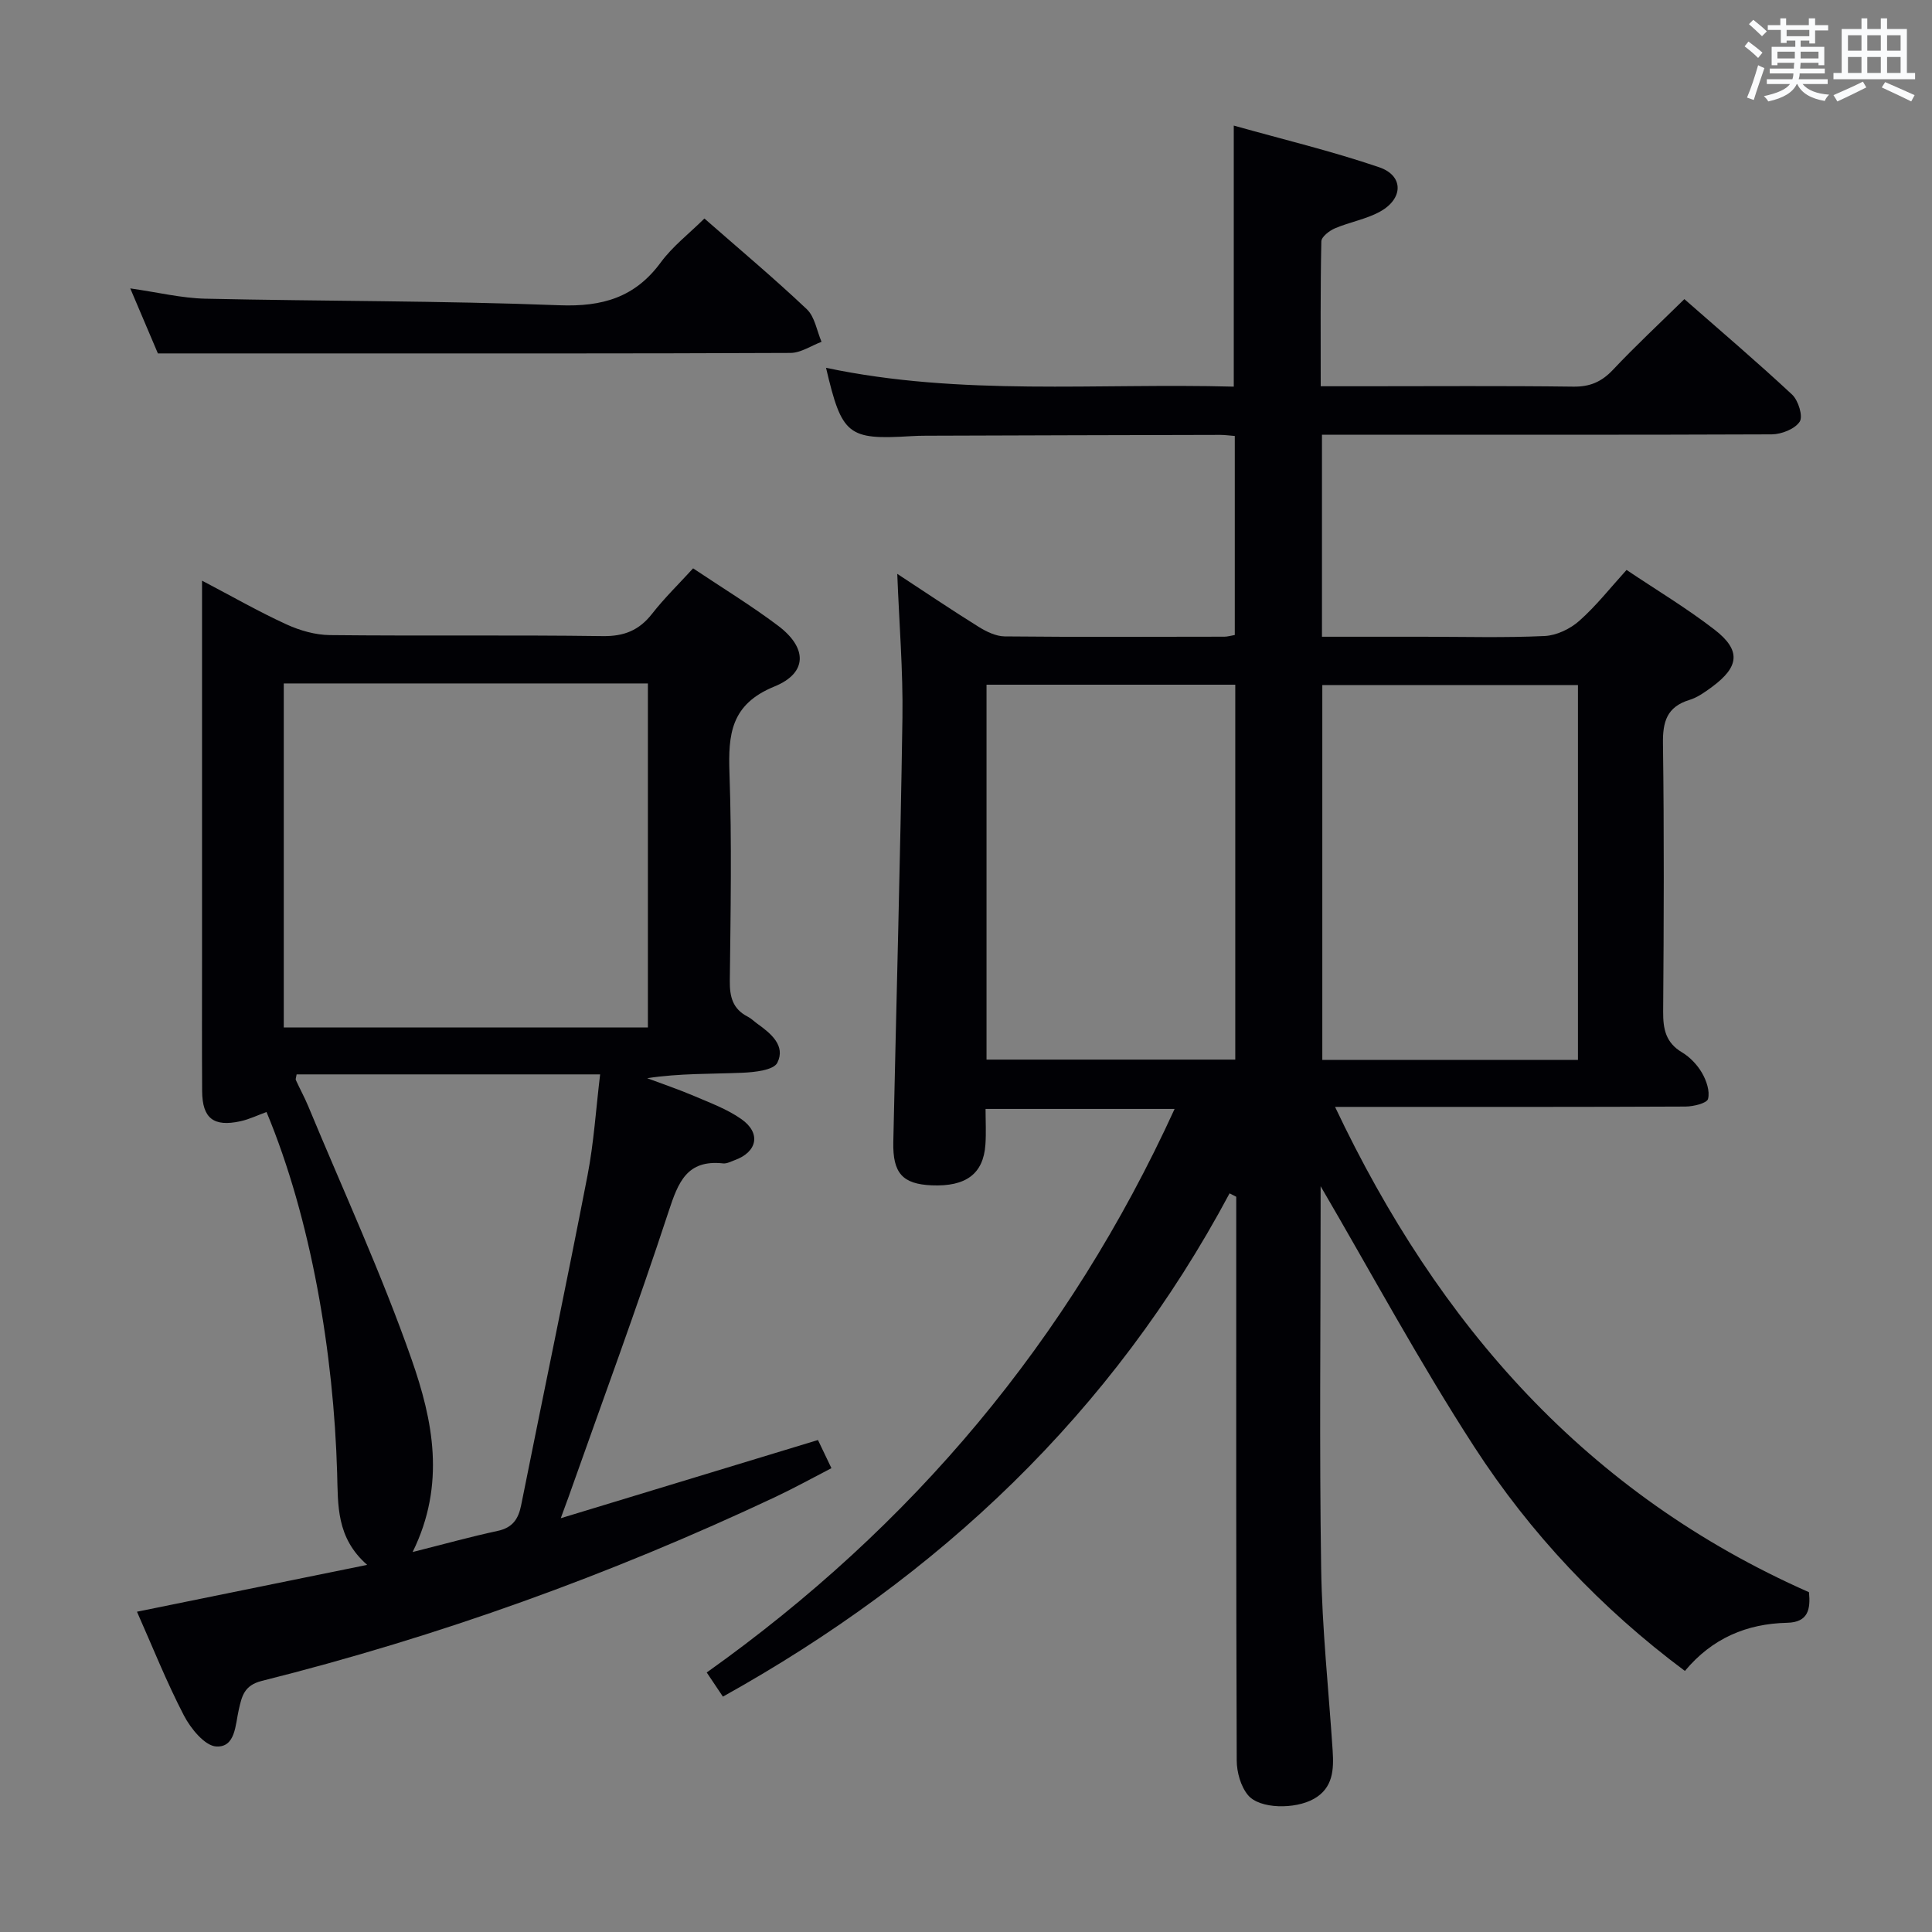 <svg enable-background="new 0 0 400 400" viewBox="0 0 400 400" xmlns="http://www.w3.org/2000/svg"><rect x="0" y="0" width="400" height="400" fill="#808080" stroke="none"/><g fill="#010105"><path d="m254.57 247.07c-24.29 45.5-60.07 79.25-104.9 104.2-1.02-1.52-1.99-2.98-3.35-5 42.59-30.28 74.96-68.77 96.87-116.68-13.18 0-25.83 0-39.14 0 0 2.5.14 4.95-.03 7.38-.42 6.06-4.02 8.74-11.13 8.44-6-.26-8.08-2.49-7.94-8.97.63-29.28 1.46-58.56 1.89-87.84.14-9.78-.68-19.57-1.07-29.79 5.54 3.63 11.12 7.4 16.83 10.96 1.61 1 3.59 1.97 5.42 1.99 15.16.15 30.32.08 45.49.06.63 0 1.26-.2 2.14-.35 0-13.74 0-27.31 0-41.21-1.1-.08-2.05-.22-3.01-.22-20.33.04-40.65.1-60.98.17-1 0-2 .03-3 .09-13.13.8-14.35-.16-17.64-14.15 27.92 5.9 56.07 3.13 84.42 3.9 0-17.87 0-35.38 0-54.05 10.21 2.87 20.32 5.29 30.11 8.63 5.1 1.74 5.03 6.52.14 9.2-2.86 1.57-6.26 2.14-9.3 3.44-1.16.49-2.8 1.76-2.82 2.7-.21 9.79-.13 19.59-.13 30h8.79c14.5 0 28.99-.11 43.49.08 3.47.05 5.88-1 8.23-3.49 4.67-4.96 9.67-9.61 14.78-14.63 7.44 6.53 15.03 12.98 22.31 19.77 1.28 1.2 2.3 4.49 1.57 5.6-.99 1.52-3.76 2.61-5.78 2.63-28.82.12-57.64.07-86.47.07-2.13 0-4.25 0-6.66 0v41.83h21.1c8.33 0 16.67.24 24.99-.15 2.46-.11 5.29-1.46 7.17-3.13 3.47-3.06 6.37-6.77 9.8-10.55 6.15 4.13 12.44 7.9 18.2 12.35 5.52 4.26 5.17 7.67-.47 11.84-1.46 1.08-3.03 2.21-4.73 2.73-4.65 1.43-5.53 4.5-5.46 9.03.25 18.49.18 36.99.04 55.48-.03 3.61.52 6.43 3.89 8.44 1.66.99 3.17 2.58 4.14 4.25.92 1.58 1.68 3.79 1.26 5.4-.23.89-3.02 1.57-4.65 1.58-20.66.1-41.32.07-61.98.07-3.16 0-6.32 0-10.59 0 21.41 45.23 52.12 80.15 98.12 100.48.34 3.47-.12 6.23-4.51 6.33-8.39.19-15.52 3.19-21.18 9.97-17.41-12.98-32-28.47-43.6-46.38-11.4-17.59-21.37-36.11-31.82-53.98v4.54c0 24.83-.27 49.66.11 74.48.19 12.61 1.55 25.2 2.38 37.8.26 3.95.1 7.77-3.88 10.02-3.88 2.2-11.23 2.13-13.64-.76-1.51-1.81-2.33-4.75-2.34-7.18-.14-37.16-.1-74.31-.1-111.47 0-1.75 0-3.49 0-5.24-.47-.24-.93-.48-1.38-.71zm19.2-27.63h52.93c0-26.1 0-51.82 0-77.61-17.83 0-35.35 0-52.93 0zm-69.52-.06h51.5c0-26.05 0-51.66 0-77.62-17.23 0-34.27 0-51.5 0z"/><path d="m169.35 298.14c.79 1.65 1.63 3.42 2.79 5.83-3.89 2.01-7.72 4.13-11.67 5.99-34.2 16.1-69.62 28.87-106.29 38.06-3.66.92-4.11 3.2-4.74 5.94-.73 3.15-.67 7.84-4.66 7.63-2.38-.13-5.3-3.72-6.7-6.41-3.64-7.02-6.57-14.4-9.72-21.49 15.89-3.23 31.29-6.37 47.66-9.7-6.44-5.64-6.02-12.38-6.22-19.03-.71-24.72-5.36-52.52-14.62-74.73-1.78.64-3.54 1.5-5.39 1.91-5.58 1.22-7.9-.6-7.94-6.23-.06-9.16-.02-18.33-.02-27.49 0-23.99 0-47.99 0-71.98 0-1.76 0-3.51 0-6.22 6.41 3.36 11.85 6.48 17.52 9.07 2.76 1.26 5.95 2.17 8.96 2.2 18.83.2 37.66-.05 56.48.21 4.44.06 7.54-1.2 10.22-4.63 2.54-3.25 5.53-6.16 8.49-9.4 6.04 4.04 12.01 7.68 17.58 11.87 6.07 4.56 6.17 9.77-.74 12.59-9.04 3.69-9.59 9.87-9.31 17.97.5 14.31.23 28.66.07 42.98-.04 3.32.62 5.83 3.71 7.41.73.37 1.33.99 2.01 1.48 2.82 2.01 5.87 4.55 4.12 8.06-.77 1.54-4.69 1.96-7.21 2.07-6.46.28-12.94.09-19.74 1.13 3.24 1.22 6.53 2.32 9.71 3.68 3.34 1.43 6.85 2.72 9.78 4.78 4.13 2.89 3.33 6.81-1.37 8.51-.78.28-1.62.75-2.39.67-7.53-.82-9.31 3.92-11.31 10.01-6.52 19.85-13.77 39.46-20.74 59.17-.33.92-.67 1.83-1.57 4.28 18.38-5.6 35.67-10.85 53.25-16.19zm-110.6-85.41h75.39c0-23.89 0-47.58 0-71.23-25.36 0-50.27 0-75.39 0zm26.68 108.6c6.4-1.61 11.96-3.16 17.59-4.37 3.08-.66 4.3-2.42 4.88-5.33 4.55-22.76 9.32-45.48 13.74-68.27 1.31-6.77 1.74-13.71 2.61-20.92-21.44 0-42.15 0-62.84 0-.08.56-.26.94-.15 1.18.82 1.81 1.79 3.56 2.55 5.39 7.24 17.46 15.19 34.67 21.42 52.48 4.36 12.48 7.14 25.77.2 39.84z"/><path d="m145.84 45.24c7.3 6.4 14.44 12.38 21.2 18.78 1.66 1.57 2.07 4.46 3.05 6.75-2.14.8-4.28 2.29-6.43 2.3-33.13.15-66.25.1-99.38.1-10.27 0-20.55 0-31.59 0-1.47-3.46-3.45-8.11-5.72-13.46 5.76.82 10.63 2.02 15.53 2.13 24.44.54 48.9.41 73.32 1.36 8.91.34 15.66-1.61 21-8.89 2.43-3.3 5.81-5.9 9.02-9.07z"/></g><path d="m361.2 9.6.8-1c.9.7 1.9 1.4 2.9 2.3l-.9 1.1c-1-1-2-1.8-2.8-2.4zm.5 10.6c.9-2.1 1.6-4.3 2.3-6.7.4.2.8.4 1.3.6-.7 2.1-1.5 4.3-2.2 6.6zm.4-15.2.9-.9c1 .8 2 1.6 2.8 2.4l-1 1c-.9-.9-1.8-1.7-2.7-2.5zm12.5-1.2h1.2v1.4h2.7v1.1h-2.7v2.7h-1.2v-.6h-1.8v1.3h4.9v3.8h-1.2v-.5h-3.7c0 .4-.1.9-.1 1.2h5.1v1h-5.2c0 .5-.1.9-.2 1.2h6v1h-5.2c1.1 1.3 2.9 2 5.5 2.2-.4.4-.7.8-.9 1.3-2.9-.5-4.8-1.6-5.7-3.5h-.1c-.8 1.7-2.7 2.9-5.9 3.6-.2-.4-.6-.8-.9-1.1 2.8-.6 4.6-1.4 5.4-2.5h-4.8v-1h5.3c.1-.3.2-.7.2-1.2h-4.9v-1h5c0-.4 0-.8.1-1.2h-3.5v.5h-1.2v-3.8h4.9v-1.3h-1.8v.5h-1.2v-2.7h-2.7v-1h2.6v-1.4h1.2v1.4h4.7v-1.4zm-6.6 8.3h3.6c0-.4 0-.9 0-1.4h-3.6zm1.9-4.6h4.7v-1.3h-4.7zm6.6 3.2h-3.7v1.4h3.7z" fill="#fafbfc"/><path d="m385.3 3.8h1.3v2.2h2.8v-2.2h1.3v2.2h4.1v9.1h1.7v1.3h-16.9v-1.3h1.7v-9.1h4.1v-2.2zm.4 13.1.7 1.2c-1.8.9-3.8 1.9-6 2.9-.2-.4-.5-.8-.8-1.3 2.3-1 4.3-1.9 6.1-2.8zm-3.1-6.4h2.8v-3.2h-2.8zm0 4.6h2.8v-3.3h-2.8zm4-4.6h2.8v-3.2h-2.8zm0 4.6h2.8v-3.3h-2.8zm3.7 1.9c2.1.9 4.1 1.8 6.1 2.7l-.7 1.3c-2.2-1.1-4.2-2-6.1-2.9zm3.2-9.7h-2.8v3.2h2.8zm-2.8 7.8h2.8v-3.3h-2.8z" fill="#fafbfc"/></svg>